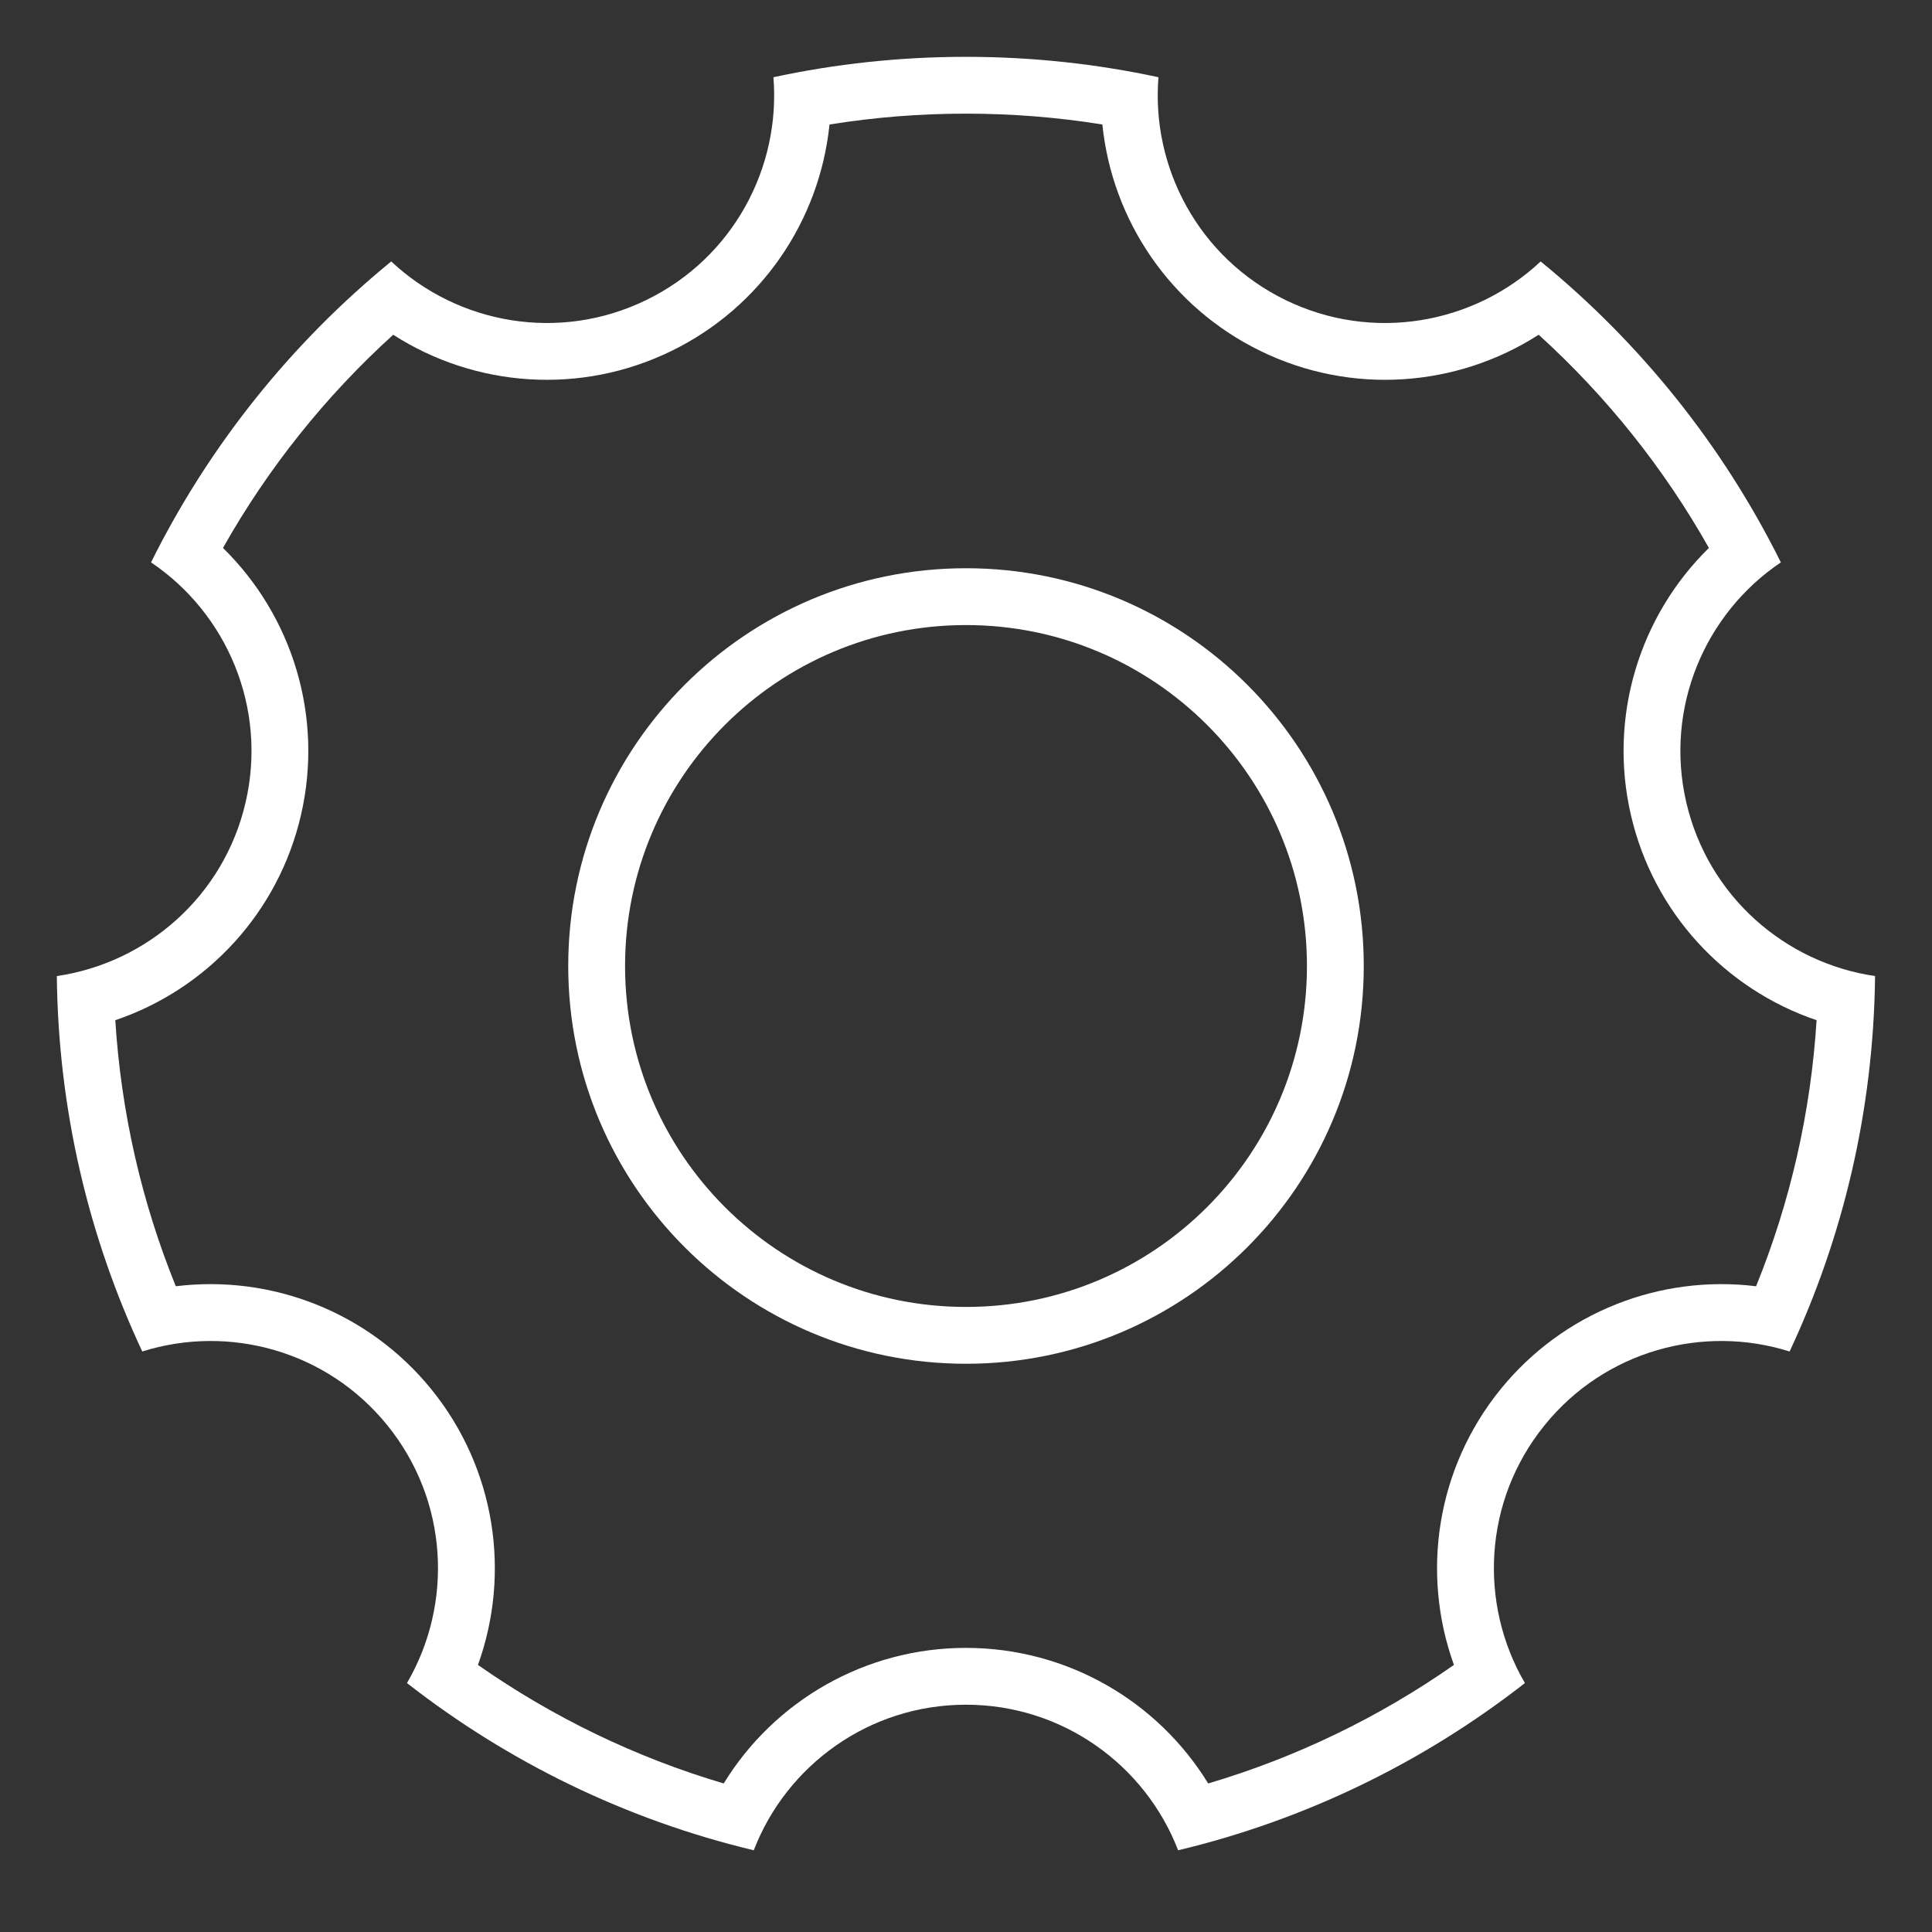 <?xml version="1.0" encoding="UTF-8"?>
<svg width="34px" height="34px" viewBox="0 0 34 34" version="1.1" xmlns="http://www.w3.org/2000/svg" xmlns:xlink="http://www.w3.org/1999/xlink">
    <rect x="0" y="0" width="34" height="34" fill="#333333" stroke="none"/>
    <!-- Generator: sketchtool 52.5 (67469) - http://www.bohemiancoding.com/sketch -->
    <title>FDF42A89-FEB5-4155-87C3-BD712779152C</title>
    <desc>Created with sketchtool.</desc>
    <g id="Symbols" stroke="none" stroke-width="1" fill="none" fill-rule="evenodd">
        <g id="icons/Menu-34x34/settings" fill="#FFFFFF" fill-rule="nonzero">
            <path d="M2.029,15.608 C3.64,16.154 4.9,17.499 5.297,19.22 C5.697,20.951 5.146,22.722 3.924,23.919 C4.714,25.321 5.727,26.589 6.92,27.671 C8.362,26.745 10.215,26.604 11.815,27.385 C13.399,28.157 14.426,29.682 14.598,31.371 C15.386,31.498 16.188,31.562 16.999,31.562 C17.81,31.562 18.612,31.498 19.4,31.371 C19.573,29.682 20.599,28.157 22.183,27.385 C23.783,26.604 25.636,26.745 27.078,27.671 C28.271,26.589 29.284,25.321 30.074,23.919 C28.852,22.722 28.301,20.951 28.701,19.22 C29.098,17.499 30.358,16.154 31.969,15.608 C31.867,13.985 31.506,12.409 30.904,10.926 C29.223,11.133 27.511,10.476 26.404,9.109 C25.281,7.722 25.003,5.879 25.587,4.262 C24.269,3.34 22.81,2.634 21.262,2.176 C20.37,3.631 18.772,4.562 16.999,4.562 C15.226,4.562 13.628,3.631 12.736,2.176 C11.188,2.634 9.729,3.34 8.411,4.262 C8.995,5.879 8.717,7.722 7.594,9.109 C6.487,10.476 4.775,11.133 3.094,10.926 C2.492,12.409 2.131,13.985 2.029,15.608 Z M6.816,8.48 C7.894,7.15 7.977,5.338 7.162,3.943 C8.935,2.558 11.007,1.54 13.265,1 C13.843,2.499 15.297,3.562 16.999,3.562 C18.701,3.562 20.155,2.499 20.733,1 C22.991,1.54 25.063,2.558 26.836,3.943 C26.021,5.338 26.104,7.15 27.182,8.48 C28.246,9.795 29.973,10.258 31.494,9.778 C32.436,11.788 32.973,14.025 32.998,16.385 C31.414,16.616 30.057,17.791 29.675,19.445 C29.292,21.107 30.004,22.766 31.34,23.665 C30.32,25.719 28.872,27.524 27.113,28.961 C25.937,27.858 24.157,27.534 22.622,28.283 C21.098,29.026 20.258,30.609 20.387,32.203 C19.295,32.438 18.162,32.562 16.999,32.562 C15.837,32.562 14.703,32.438 13.611,32.203 C13.74,30.609 12.9,29.026 11.377,28.283 C9.841,27.534 8.061,27.858 6.885,28.961 C5.126,27.524 3.678,25.719 2.658,23.665 C3.994,22.766 4.706,21.107 4.323,19.445 C3.941,17.791 2.584,16.616 1,16.385 C1.026,14.025 1.562,11.788 2.504,9.778 C4.025,10.258 5.752,9.795 6.816,8.48 Z" id="Combined-Shape-Copy-11" transform="translate(16.999, 16.781) rotate(-180) translate(-16.999, -16.781) "></path>
            <path d="M17,23 C20.314,23 23,20.314 23,17 C23,13.686 20.314,11 17,11 C13.686,11 11,13.686 11,17 C11,20.314 13.686,23 17,23 Z M17,24 C13.134,24 10,20.866 10,17 C10,13.134 13.134,10 17,10 C20.866,10 24,13.134 24,17 C24,20.866 20.866,24 17,24 Z" id="Oval-Copy"></path>
        </g>
    </g>
</svg>
